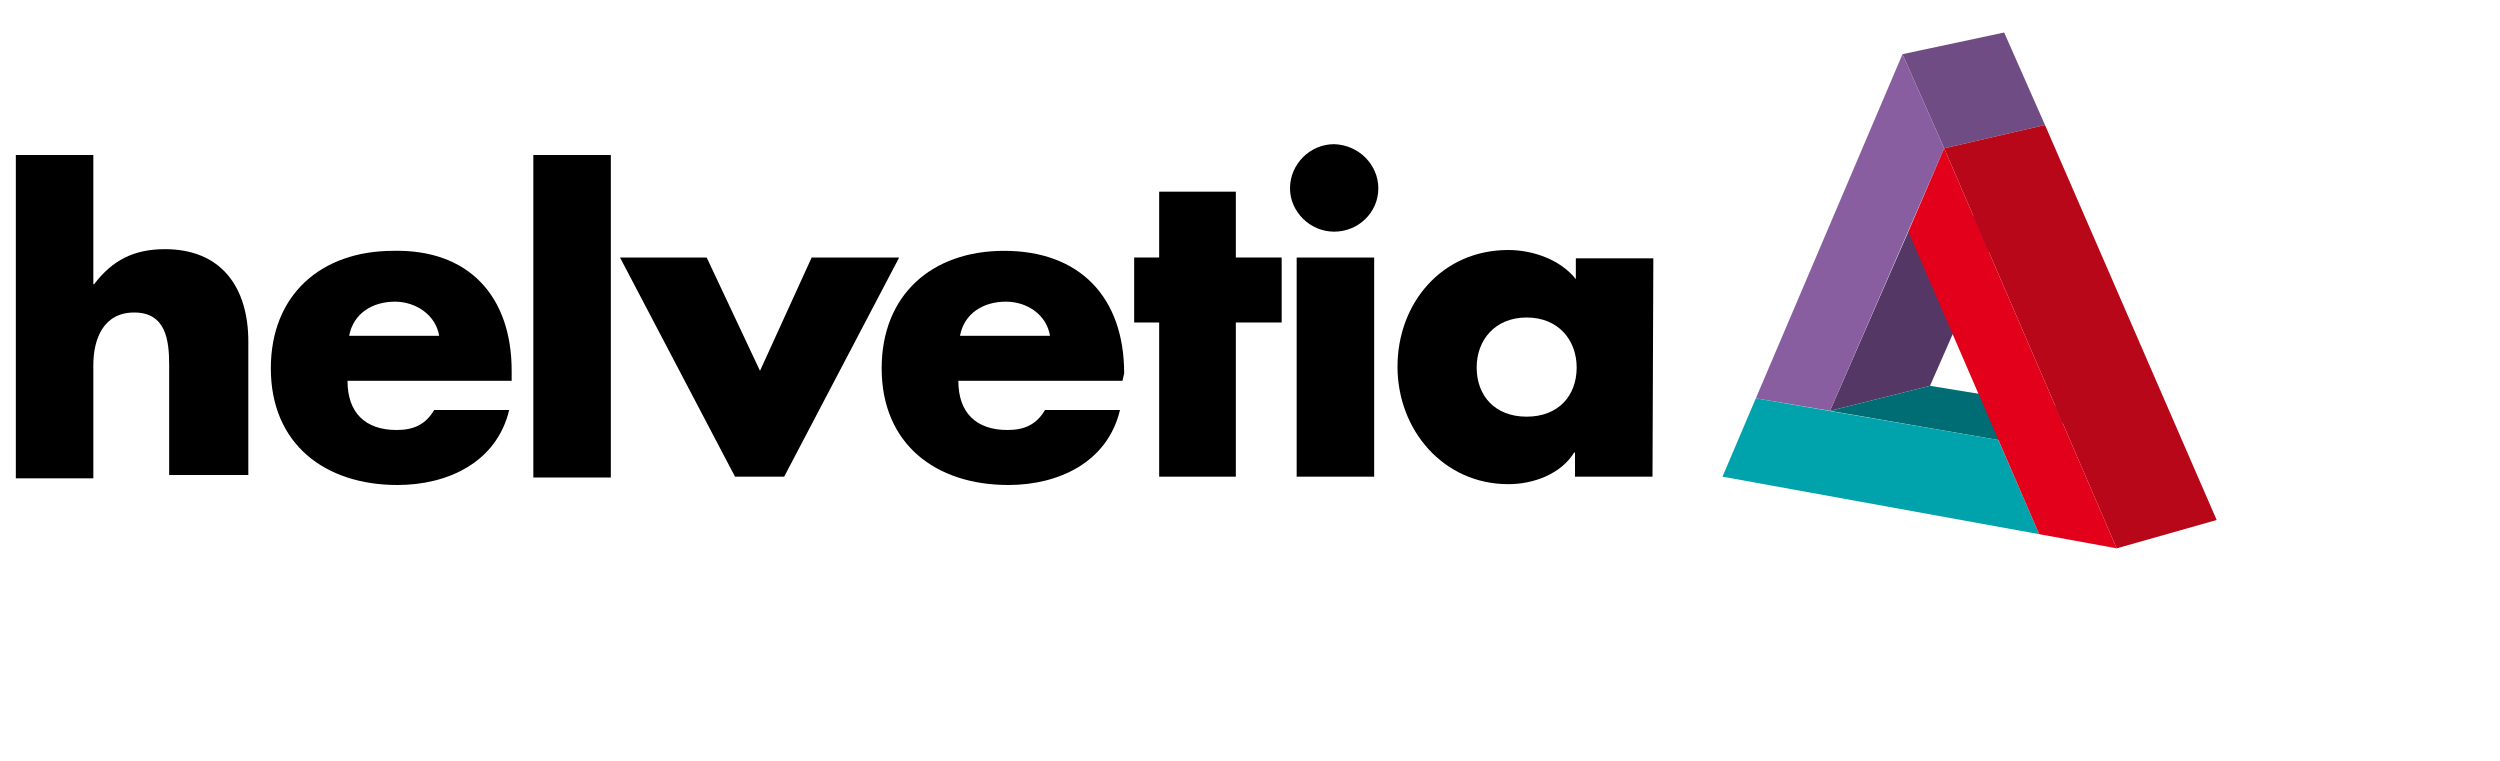 <?xml version="1.0" encoding="utf-8"?>
<!-- Generator: Adobe Illustrator 24.1.2, SVG Export Plug-In . SVG Version: 6.00 Build 0)  -->
<svg version="1.1" id="Ebene_1" xmlns="http://www.w3.org/2000/svg" xmlns:xlink="http://www.w3.org/1999/xlink" x="0px" y="0px"
	 viewBox="0 0 300 91.3" enable-background="new 0 0 300 91.3" xml:space="preserve">
<g>
	<g>
		<g>
			<g>
				<defs>
					<rect id="SVGID_1_" x="1.9" y="-4.8" width="264.1" height="85.2"/>
				</defs>
				<clipPath id="SVGID_2_">
					<use xlink:href="#SVGID_1_"  overflow="visible"/>
				</clipPath>
				<path clip-path="url(#SVGID_2_)" d="M11.2,18.6v15.5h0.1c2.2-2.9,4.8-4.2,8.5-4.2c6.7,0,10,4.5,10,11.1V57h-9.5V43.8
					c0-3-0.4-6.3-4.2-6.3c-3.7,0-4.9,3.2-4.9,6.3v13.6H1.9V18.6H11.2z"/>
			</g>
		</g>
		<g>
			<g>
				<defs>
					<rect id="SVGID_3_" x="1.9" y="-4.8" width="264.1" height="85.2"/>
				</defs>
				<clipPath id="SVGID_4_">
					<use xlink:href="#SVGID_3_"  overflow="visible"/>
				</clipPath>
				<path clip-path="url(#SVGID_4_)" d="M61.3,45.7H41.7c0,3.8,2.1,5.9,5.9,5.9c2.1,0,3.5-0.7,4.5-2.4h9c-1.5,6.3-7.4,9-13.4,9
					c-8.7,0-15.2-4.9-15.2-14c0-8.8,6-14.1,14.7-14.1c9-0.2,14.2,5.4,14.2,14.4V45.7z M52.7,40.3c-0.4-2.5-2.8-4.1-5.3-4.1
					c-2.7,0-5,1.4-5.5,4.1H52.7z"/>
			</g>
		</g>
		<g>
			<g>
				<defs>
					<rect id="SVGID_5_" x="1.9" y="-4.8" width="264.1" height="85.2"/>
				</defs>
				<clipPath id="SVGID_6_">
					<use xlink:href="#SVGID_5_"  overflow="visible"/>
				</clipPath>
				<rect x="64" y="18.6" clip-path="url(#SVGID_6_)" width="9.3" height="38.7"/>
			</g>
		</g>
		<g>
			<g>
				<defs>
					<rect id="SVGID_7_" x="1.9" y="-4.8" width="264.1" height="85.2"/>
				</defs>
				<clipPath id="SVGID_8_">
					<use xlink:href="#SVGID_7_"  overflow="visible"/>
				</clipPath>
				<polygon clip-path="url(#SVGID_8_)" points="91.2,44.5 97.4,30.9 107.9,30.9 94.1,57.2 88.2,57.2 74.4,30.9 84.8,30.9 				"/>
			</g>
		</g>
		<g>
			<g>
				<defs>
					<rect id="SVGID_9_" x="1.9" y="-4.8" width="264.1" height="85.2"/>
				</defs>
				<clipPath id="SVGID_10_">
					<use xlink:href="#SVGID_9_"  overflow="visible"/>
				</clipPath>
				<path clip-path="url(#SVGID_10_)" d="M134.7,45.7H115c0,3.8,2.1,5.9,5.9,5.9c2.1,0,3.5-0.7,4.5-2.4h9c-1.5,6.3-7.4,9-13.4,9
					c-8.7,0-15.2-4.9-15.2-14c0-8.8,6-14.1,14.7-14.1c9.1,0,14.4,5.6,14.4,14.7L134.7,45.7L134.7,45.7z M126,40.3
					c-0.4-2.5-2.7-4.1-5.3-4.1c-2.7,0-5,1.4-5.5,4.1H126z"/>
			</g>
		</g>
		<g>
			<g>
				<defs>
					<rect id="SVGID_11_" x="1.9" y="-4.8" width="264.1" height="85.2"/>
				</defs>
				<clipPath id="SVGID_12_">
					<use xlink:href="#SVGID_11_"  overflow="visible"/>
				</clipPath>
				<polygon clip-path="url(#SVGID_12_)" points="148.3,57.2 139.1,57.2 139.1,38.7 136.1,38.7 136.1,30.9 139.1,30.9 139.1,23 
					148.3,23 148.3,30.9 153.8,30.9 153.8,38.7 148.3,38.7 				"/>
			</g>
		</g>
		<g>
			<g>
				<defs>
					<rect id="SVGID_13_" x="1.9" y="-4.8" width="264.1" height="85.2"/>
				</defs>
				<clipPath id="SVGID_14_">
					<use xlink:href="#SVGID_13_"  overflow="visible"/>
				</clipPath>
				<path clip-path="url(#SVGID_14_)" d="M165.4,22.6c0,2.9-2.4,5.2-5.3,5.2c-2.9,0-5.3-2.4-5.3-5.2c0-2.9,2.4-5.3,5.3-5.3
					C163.1,17.4,165.4,19.8,165.4,22.6 M164.9,57.2h-9.3V30.9h9.3V57.2z"/>
			</g>
		</g>
		<g>
			<g>
				<defs>
					<rect id="SVGID_15_" x="1.9" y="-4.8" width="264.1" height="85.2"/>
				</defs>
				<clipPath id="SVGID_16_">
					<use xlink:href="#SVGID_15_"  overflow="visible"/>
				</clipPath>
				<path clip-path="url(#SVGID_16_)" d="M198.3,57.2H189v-2.9h-0.1c-1.6,2.6-4.9,3.8-7.9,3.8c-7.8,0-13.3-6.5-13.3-14.1
					s5.3-14,13.3-14c3,0,6.3,1.2,8.1,3.5v-2.5h9.3L198.3,57.2L198.3,57.2z M177.2,44.1c0,3.4,2.2,5.9,6,5.9c3.8,0,6-2.5,6-5.9
					c0-3.3-2.2-6-6-6C179.4,38.1,177.2,40.8,177.2,44.1"/>
			</g>
		</g>
		<g>
			<g>
				<defs>
					<rect id="SVGID_17_" x="1.9" y="-4.8" width="264.1" height="85.2"/>
				</defs>
				<clipPath id="SVGID_18_">
					<use xlink:href="#SVGID_17_"  overflow="visible"/>
				</clipPath>
				<polygon clip-path="url(#SVGID_18_)" fill="#543764" points="231.6,46.3 219.6,49.3 229,27.8 241,24.9 				"/>
			</g>
		</g>
		<g>
			<g>
				<defs>
					<rect id="SVGID_19_" x="1.9" y="-4.8" width="264.1" height="85.2"/>
				</defs>
				<clipPath id="SVGID_20_">
					<use xlink:href="#SVGID_19_"  overflow="visible"/>
				</clipPath>
				<polygon clip-path="url(#SVGID_20_)" fill="#6F4C83" points="228.3,6.5 240.5,3.9 245.4,15 233.3,17.8 				"/>
			</g>
		</g>
		<g>
			<g>
				<defs>
					<rect id="SVGID_21_" x="1.9" y="-4.8" width="264.1" height="85.2"/>
				</defs>
				<clipPath id="SVGID_22_">
					<use xlink:href="#SVGID_21_"  overflow="visible"/>
				</clipPath>
				<polygon clip-path="url(#SVGID_22_)" fill="#885EA0" points="210.7,47.8 228.3,6.5 233.3,17.8 219.6,49.3 				"/>
			</g>
		</g>
		<g>
			<g>
				<defs>
					<rect id="SVGID_23_" x="1.9" y="-4.8" width="264.1" height="85.2"/>
				</defs>
				<clipPath id="SVGID_24_">
					<use xlink:href="#SVGID_23_"  overflow="visible"/>
				</clipPath>
				<polygon clip-path="url(#SVGID_24_)" fill="#006C73" points="219.6,49.3 231.6,46.3 251.8,49.6 239.8,52.8 				"/>
			</g>
		</g>
	</g>
	<g>
		<polygon fill="#00A2AB" points="244.7,64.1 206.7,57.2 210.7,47.8 239.8,52.8 		"/>
		<polygon fill="#B80718" points="233.3,17.8 245.4,15 266,62.4 254,65.8 		"/>
		<polygon fill="#E2001A" points="229,27.8 233.3,17.8 254,65.8 244.7,64.1 		"/>
	</g>
</g>
</svg>
